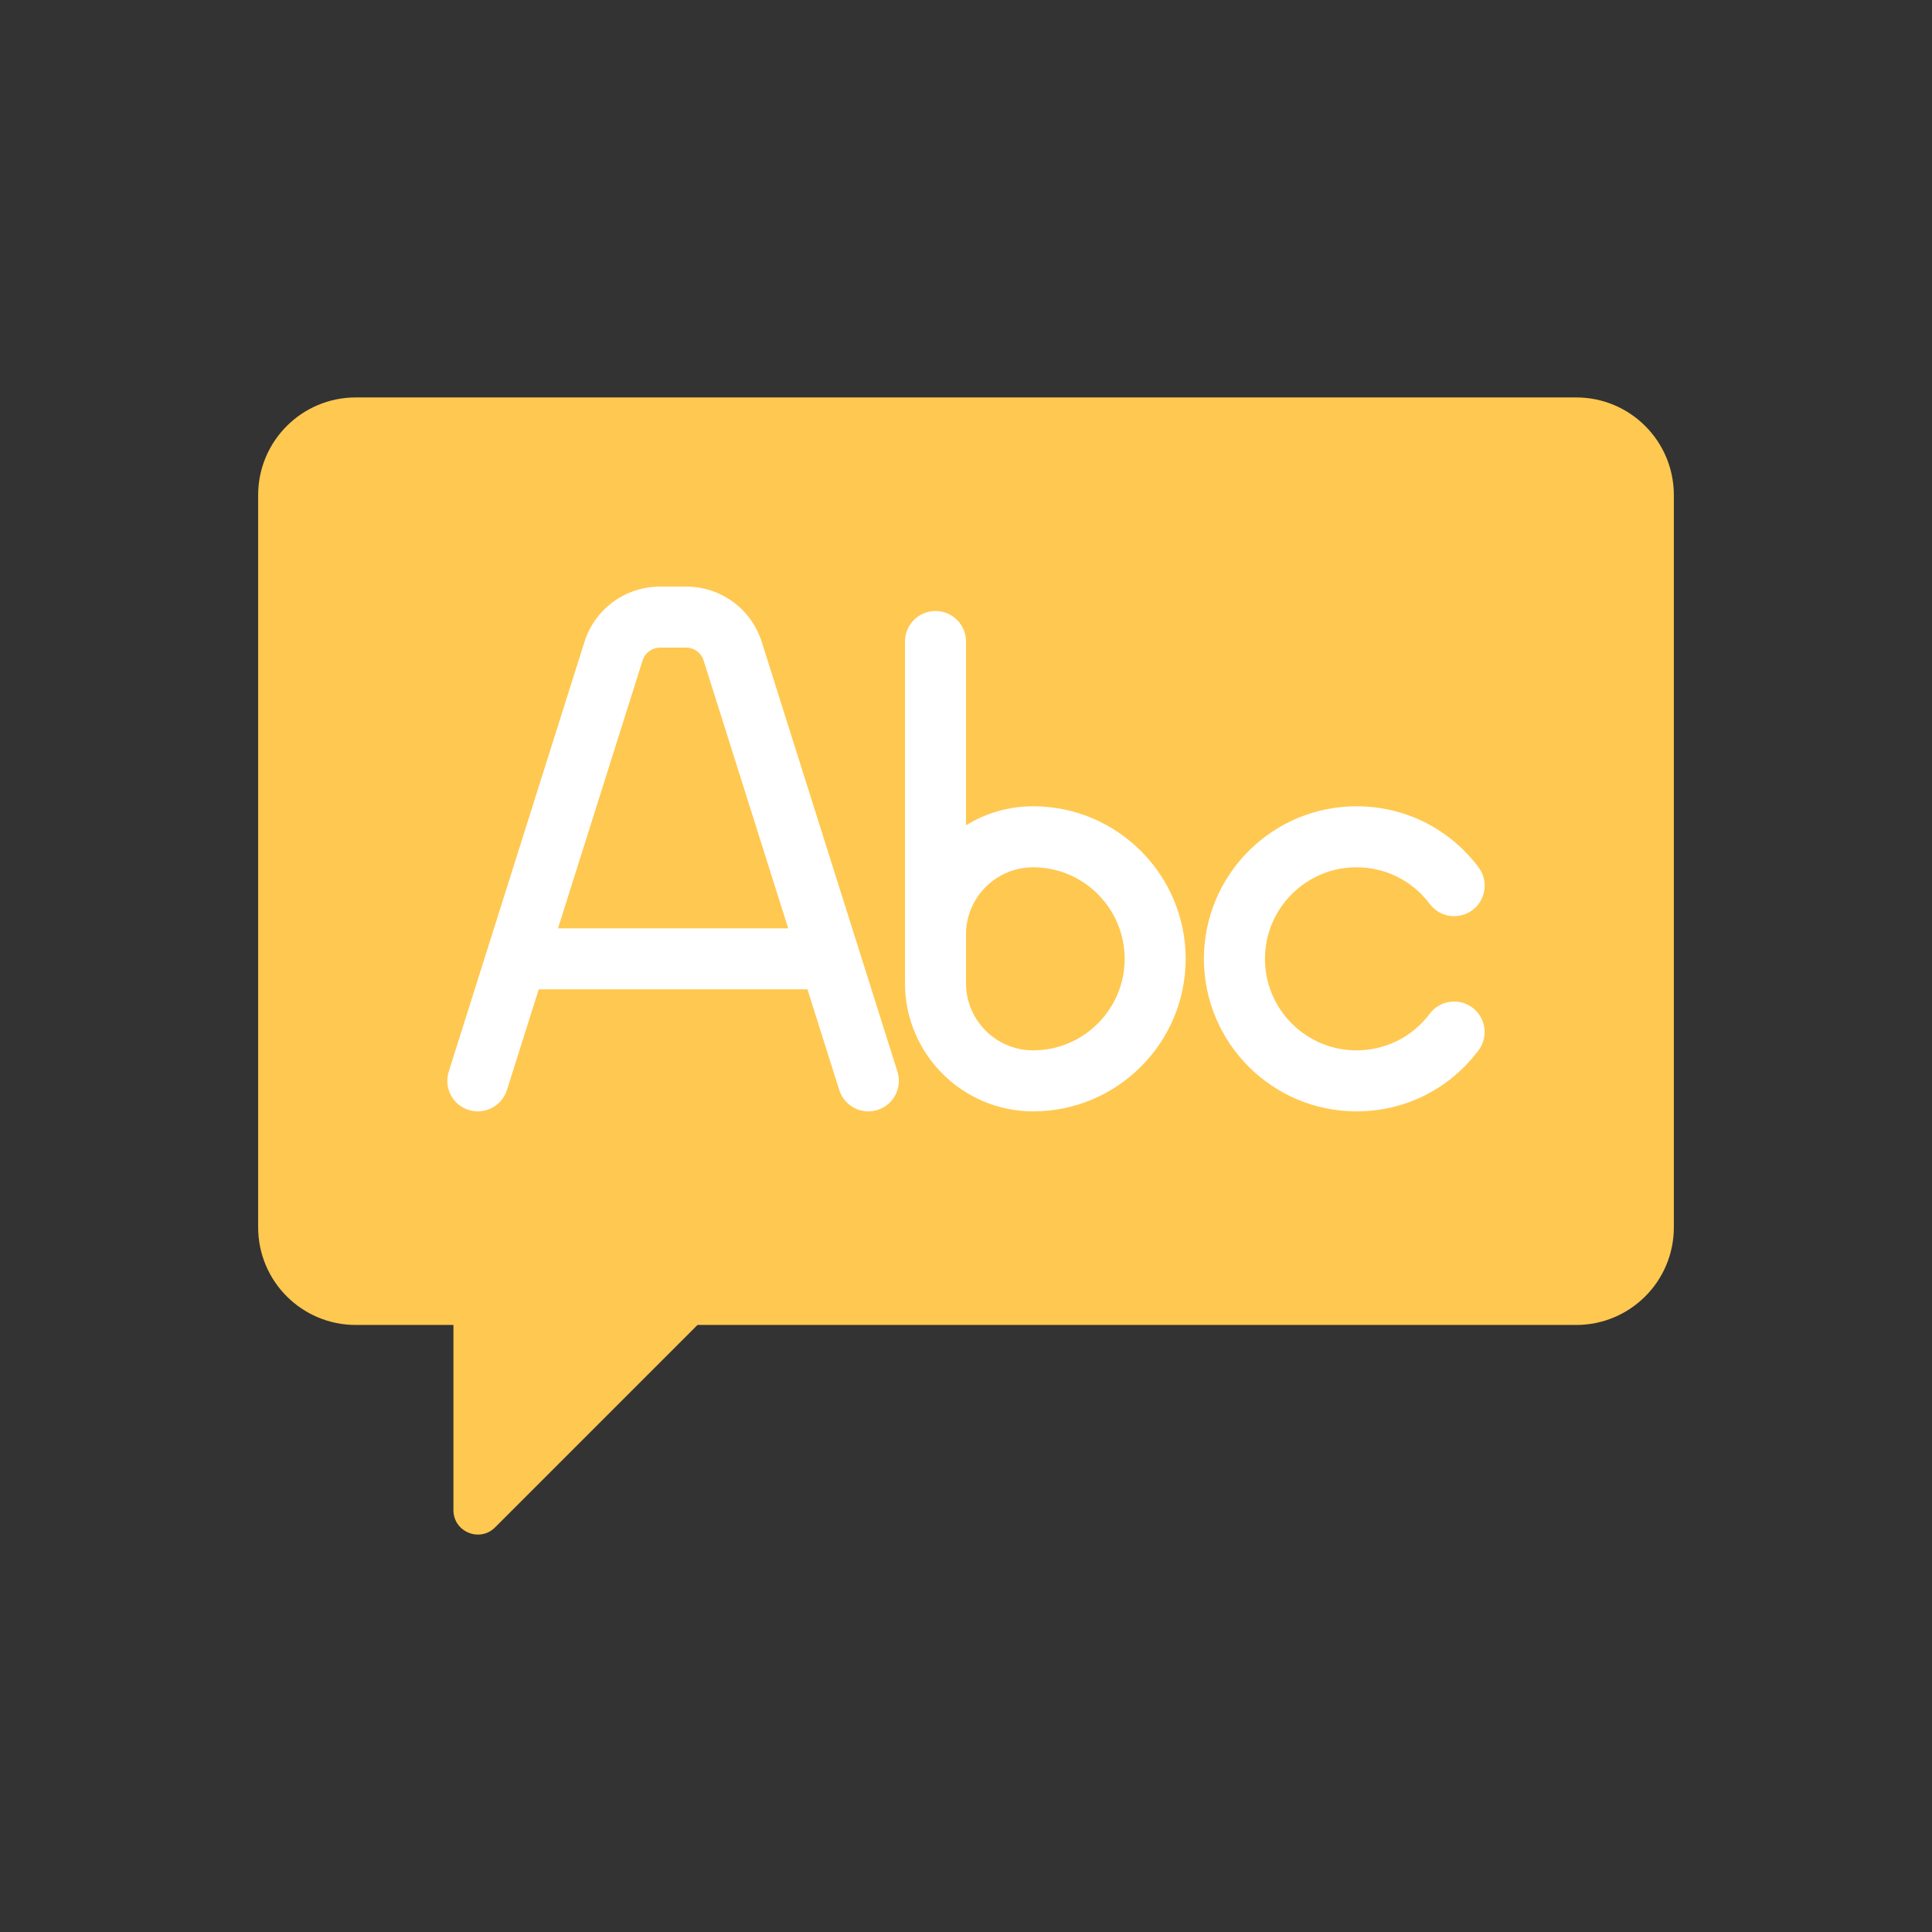 <?xml version="1.0" encoding="utf-8"?>
<!-- Generator: Adobe Illustrator 16.0.0, SVG Export Plug-In . SVG Version: 6.00 Build 0)  -->
<!DOCTYPE svg PUBLIC "-//W3C//DTD SVG 1.1//EN" "http://www.w3.org/Graphics/SVG/1.1/DTD/svg11.dtd">
<svg version="1.1" id="Layer_1" xmlns="http://www.w3.org/2000/svg" xmlns:xlink="http://www.w3.org/1999/xlink" x="0px" y="0px"
	 width="350px" height="350px" viewBox="0 0 350 350" enable-background="new 0 0 350 350" xml:space="preserve">
<rect x="0" y="0" width="350" height="350" fill="#333333" stroke="none"/>
<path fill="#FFC850" d="M285.546,71.999H64.454c-9.768,0-17.687,7.919-17.687,17.688v132.654c0,9.769,7.919,17.688,17.687,17.688
	h17.688v33.543c0,3.939,4.762,5.913,7.548,3.126l36.669-36.669h159.187c9.769,0,17.687-7.919,17.687-17.688V89.687
	C303.232,79.917,295.314,71.999,285.546,71.999z"/>
<g>
	<path fill="#FFFFFF" d="M138.006,116.312c-1.9-6.006-7.405-10.044-13.706-10.044h-4.725c-6.3,0-11.806,4.038-13.706,10.044
		l-24.579,77.833c-0.915,2.911,0.695,6.016,3.61,6.936c2.915,0.913,6.011-0.699,6.935-3.605l5.762-18.247h48.68l5.762,18.247
		c0.748,2.357,2.924,3.864,5.273,3.864c0.548,0,1.11-0.084,1.662-0.26c2.915-0.919,4.526-4.024,3.61-6.935L138.006,116.312z
		 M101.089,168.173l15.326-48.532c0.437-1.386,1.706-2.319,3.162-2.319h4.724c1.455,0,2.725,0.934,3.161,2.319l15.326,48.532
		H101.089L101.089,168.173z"/>
	<path fill="#FFFFFF" d="M187.16,146.064c-4.456,0-8.624,1.261-12.16,3.446v-33.293c0-3.053-2.475-5.527-5.527-5.527
		c-3.052,0-5.527,2.474-5.527,5.527v61.905c0,12.801,10.416,23.214,23.214,23.214c15.239,0,27.637-12.396,27.637-27.635
		C214.797,158.462,202.398,146.064,187.16,146.064z M187.16,190.282c-6.706,0-12.16-5.454-12.16-12.16v-8.843
		c0-6.707,5.454-12.16,12.16-12.16c9.142,0,16.582,7.438,16.582,16.582C203.742,182.845,196.302,190.282,187.16,190.282z"/>
	<path fill="#FFFFFF" d="M259.01,183.647c-3.169,4.216-8.006,6.635-13.27,6.635c-9.142,0-16.582-7.438-16.582-16.582
		c0-9.144,7.44-16.582,16.582-16.582c5.268,0,10.108,2.422,13.273,6.644c1.832,2.444,5.299,2.937,7.738,1.105
		c2.444-1.833,2.938-5.296,1.105-7.738c-5.277-7.032-13.339-11.065-22.117-11.065c-15.239,0-27.637,12.398-27.637,27.636
		c0,15.239,12.397,27.635,27.637,27.635c8.774,0,16.832-4.028,22.104-11.052c1.835-2.439,1.343-5.905-1.096-7.737
		C264.305,180.716,260.842,181.203,259.01,183.647z"/>
</g>
</svg>
